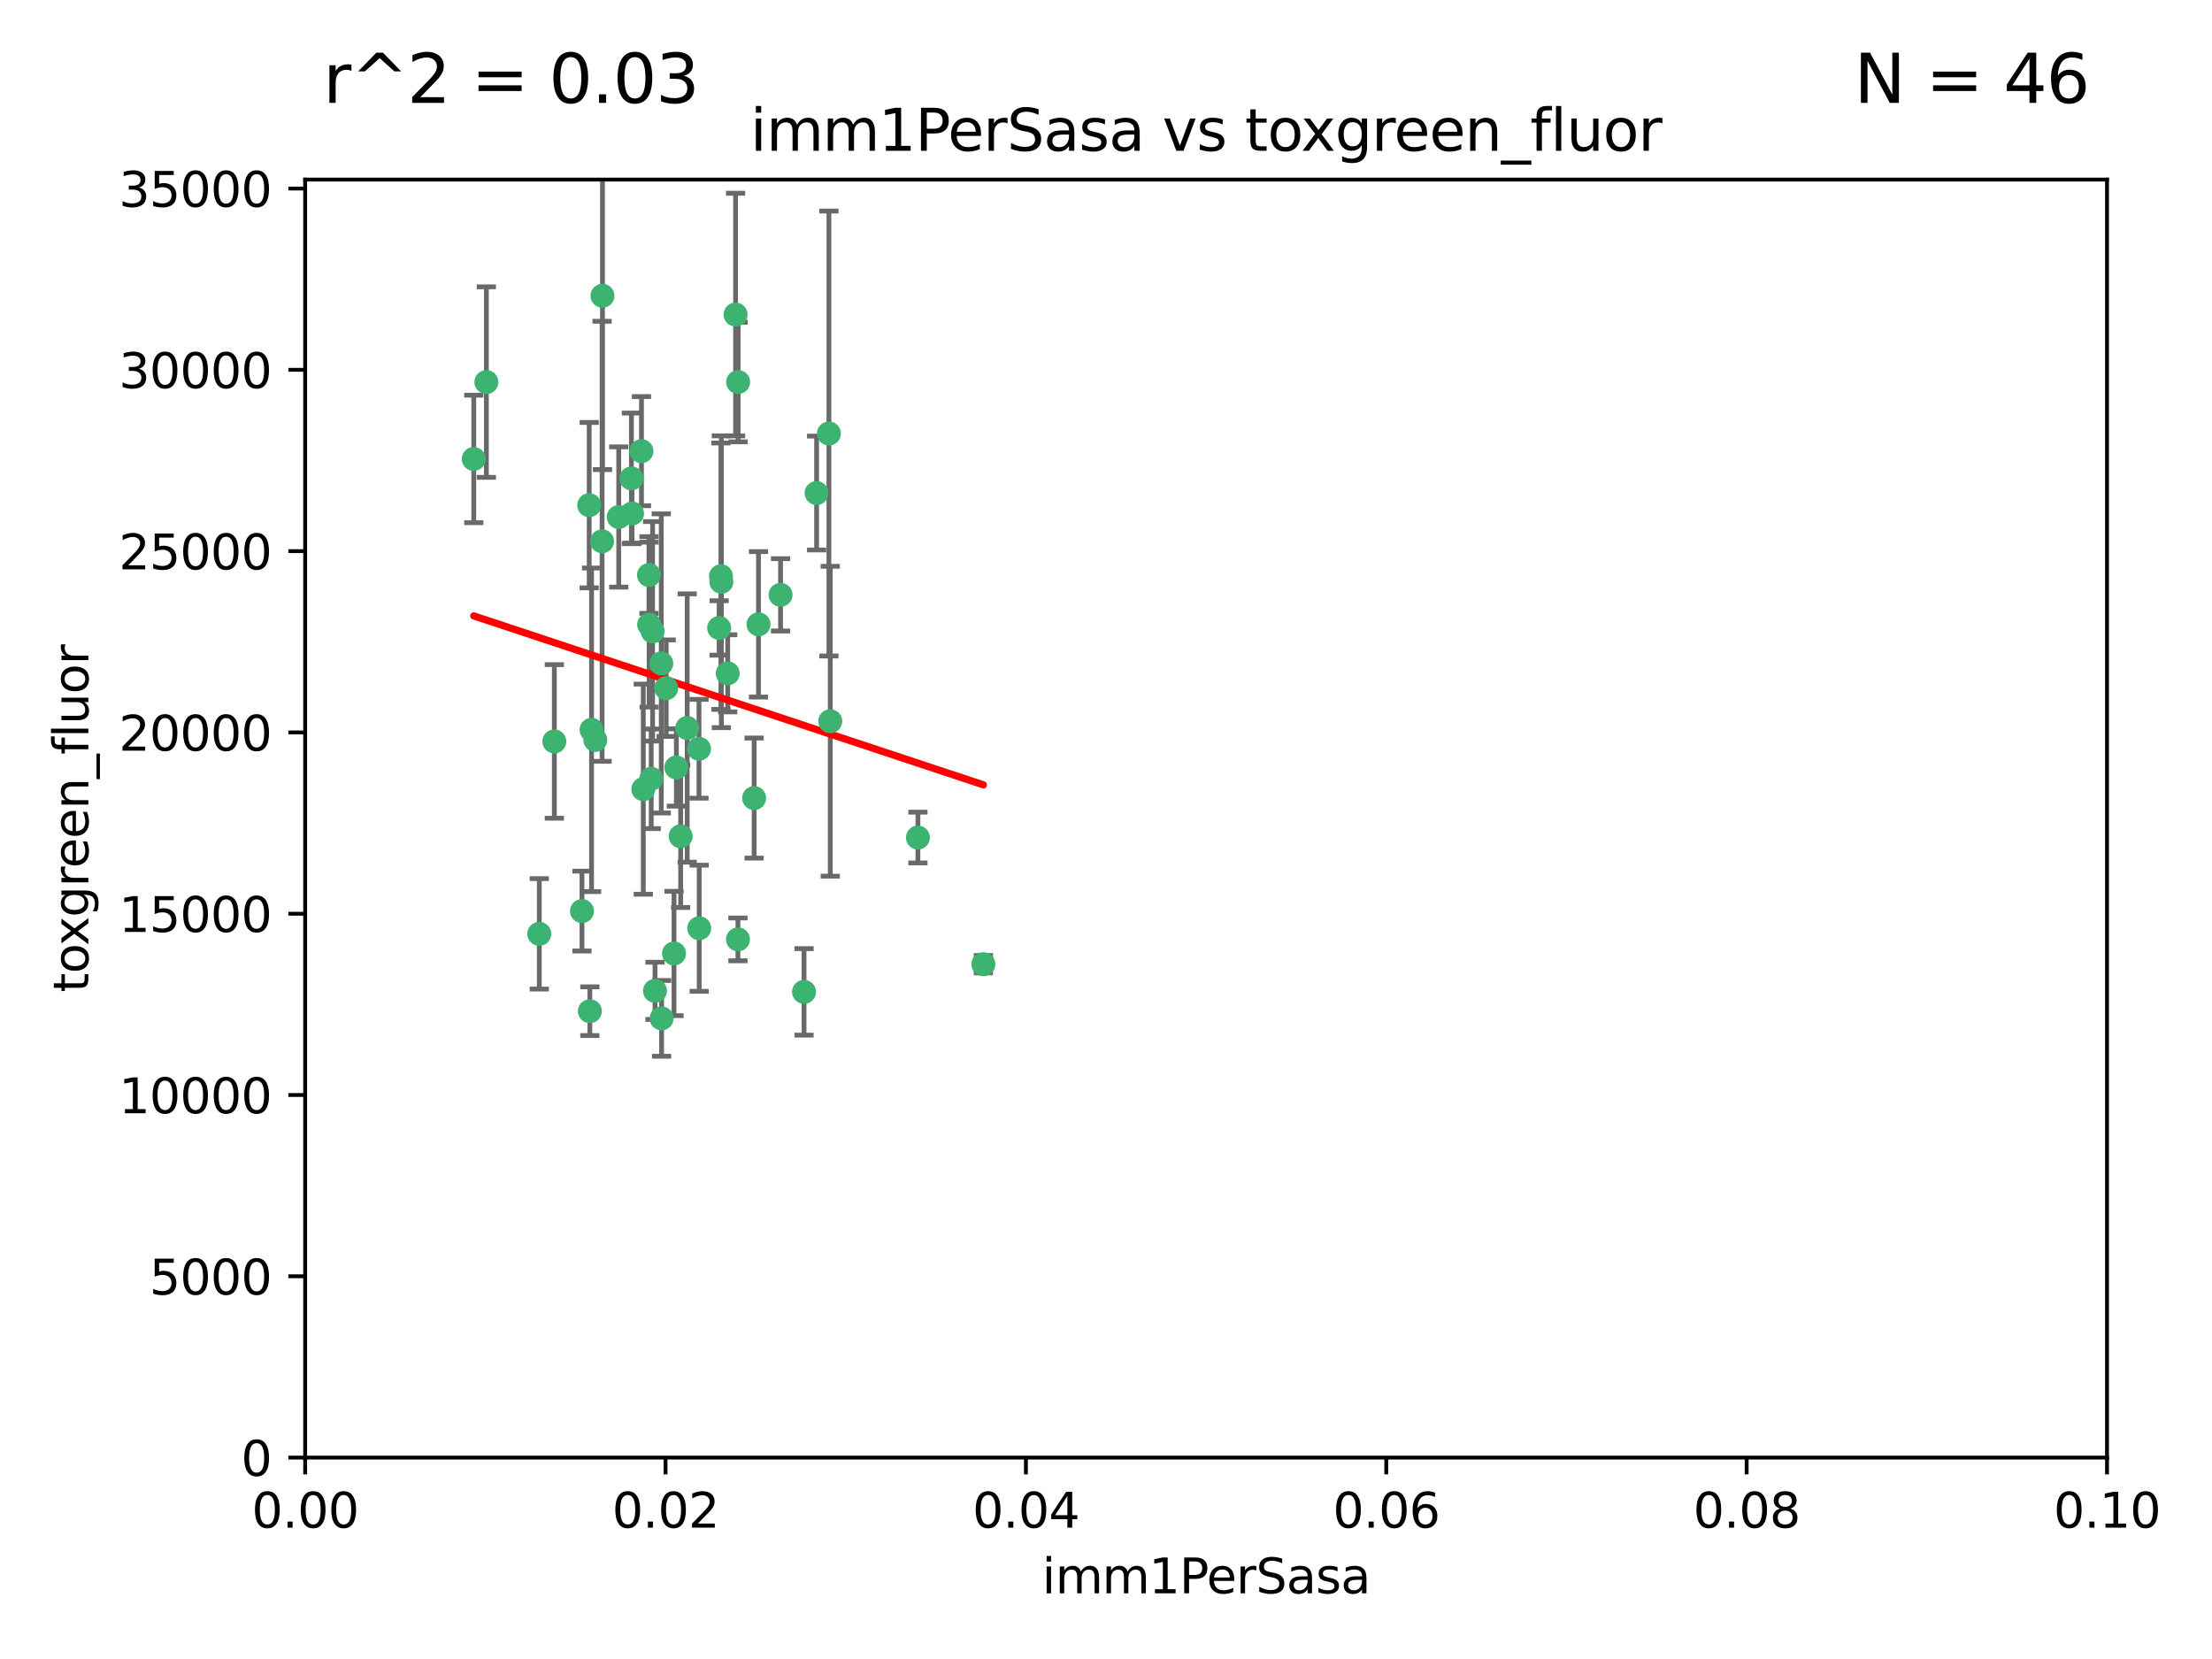 <?xml version="1.0" encoding="utf-8" standalone="no"?>
<!DOCTYPE svg PUBLIC "-//W3C//DTD SVG 1.1//EN"
  "http://www.w3.org/Graphics/SVG/1.1/DTD/svg11.dtd">
<svg xmlns:xlink="http://www.w3.org/1999/xlink" width="460.8pt" height="345.6pt" viewBox="0 0 460.8 345.6" xmlns="http://www.w3.org/2000/svg" version="1.1">
 <defs>
  <style type="text/css">*{stroke-linejoin: round; stroke-linecap: butt}</style>
 </defs>
 <g id="figure_1">
  <g id="patch_1">
   <path d="M 0 345.6 
L 460.8 345.6 
L 460.8 0 
L 0 0 
z
" style="fill: #ffffff"/>
  </g>
  <g id="axes_1">
   <g id="patch_2">
    <path d="M 63.571 303.64 
L 438.93 303.64 
L 438.93 37.411 
L 63.571 37.411 
z
" style="fill: #ffffff"/>
   </g>
   <g id="PathCollection_1">
    <defs>
     <path id="m1be10f9b79" d="M 0 1.118 
C 0.297 1.118 0.581 1 0.791 0.791 
C 1 0.581 1.118 0.297 1.118 0 
C 1.118 -0.297 1 -0.581 0.791 -0.791 
C 0.581 -1 0.297 -1.118 0 -1.118 
C -0.297 -1.118 -0.581 -1 -0.791 -0.791 
C -1 -0.581 -1.118 -0.297 -1.118 0 
C -1.118 0.297 -1 0.581 -0.791 0.791 
C -0.581 1 -0.297 1.118 0 1.118 
z
" style="stroke: #3cb371"/>
    </defs>
    <g clip-path="url(#p11efdb6e56)">
     <use xlink:href="#m1be10f9b79" x="101.319" y="79.593" style="fill: #3cb371; stroke: #3cb371"/>
     <use xlink:href="#m1be10f9b79" x="98.695" y="95.609" style="fill: #3cb371; stroke: #3cb371"/>
     <use xlink:href="#m1be10f9b79" x="125.509" y="61.614" style="fill: #3cb371; stroke: #3cb371"/>
     <use xlink:href="#m1be10f9b79" x="125.424" y="112.761" style="fill: #3cb371; stroke: #3cb371"/>
     <use xlink:href="#m1be10f9b79" x="135.226" y="130.114" style="fill: #3cb371; stroke: #3cb371"/>
     <use xlink:href="#m1be10f9b79" x="124.016" y="154.151" style="fill: #3cb371; stroke: #3cb371"/>
     <use xlink:href="#m1be10f9b79" x="128.894" y="107.698" style="fill: #3cb371; stroke: #3cb371"/>
     <use xlink:href="#m1be10f9b79" x="137.755" y="138.203" style="fill: #3cb371; stroke: #3cb371"/>
     <use xlink:href="#m1be10f9b79" x="131.665" y="106.972" style="fill: #3cb371; stroke: #3cb371"/>
     <use xlink:href="#m1be10f9b79" x="135.196" y="119.786" style="fill: #3cb371; stroke: #3cb371"/>
     <use xlink:href="#m1be10f9b79" x="153.236" y="65.53" style="fill: #3cb371; stroke: #3cb371"/>
     <use xlink:href="#m1be10f9b79" x="131.536" y="99.654" style="fill: #3cb371; stroke: #3cb371"/>
     <use xlink:href="#m1be10f9b79" x="145.613" y="155.987" style="fill: #3cb371; stroke: #3cb371"/>
     <use xlink:href="#m1be10f9b79" x="122.878" y="210.65" style="fill: #3cb371; stroke: #3cb371"/>
     <use xlink:href="#m1be10f9b79" x="158.007" y="130.059" style="fill: #3cb371; stroke: #3cb371"/>
     <use xlink:href="#m1be10f9b79" x="143.155" y="151.66" style="fill: #3cb371; stroke: #3cb371"/>
     <use xlink:href="#m1be10f9b79" x="153.769" y="79.585" style="fill: #3cb371; stroke: #3cb371"/>
     <use xlink:href="#m1be10f9b79" x="149.81" y="130.815" style="fill: #3cb371; stroke: #3cb371"/>
     <use xlink:href="#m1be10f9b79" x="136.451" y="206.41" style="fill: #3cb371; stroke: #3cb371"/>
     <use xlink:href="#m1be10f9b79" x="140.407" y="198.628" style="fill: #3cb371; stroke: #3cb371"/>
     <use xlink:href="#m1be10f9b79" x="150.191" y="120.034" style="fill: #3cb371; stroke: #3cb371"/>
     <use xlink:href="#m1be10f9b79" x="151.594" y="140.267" style="fill: #3cb371; stroke: #3cb371"/>
     <use xlink:href="#m1be10f9b79" x="133.632" y="93.983" style="fill: #3cb371; stroke: #3cb371"/>
     <use xlink:href="#m1be10f9b79" x="170.113" y="102.712" style="fill: #3cb371; stroke: #3cb371"/>
     <use xlink:href="#m1be10f9b79" x="150.274" y="121.191" style="fill: #3cb371; stroke: #3cb371"/>
     <use xlink:href="#m1be10f9b79" x="172.678" y="90.309" style="fill: #3cb371; stroke: #3cb371"/>
     <use xlink:href="#m1be10f9b79" x="112.344" y="194.538" style="fill: #3cb371; stroke: #3cb371"/>
     <use xlink:href="#m1be10f9b79" x="135.948" y="131.52" style="fill: #3cb371; stroke: #3cb371"/>
     <use xlink:href="#m1be10f9b79" x="121.234" y="189.794" style="fill: #3cb371; stroke: #3cb371"/>
     <use xlink:href="#m1be10f9b79" x="172.958" y="150.246" style="fill: #3cb371; stroke: #3cb371"/>
     <use xlink:href="#m1be10f9b79" x="157.1" y="166.253" style="fill: #3cb371; stroke: #3cb371"/>
     <use xlink:href="#m1be10f9b79" x="204.855" y="200.861" style="fill: #3cb371; stroke: #3cb371"/>
     <use xlink:href="#m1be10f9b79" x="123.231" y="152.035" style="fill: #3cb371; stroke: #3cb371"/>
     <use xlink:href="#m1be10f9b79" x="137.823" y="212.147" style="fill: #3cb371; stroke: #3cb371"/>
     <use xlink:href="#m1be10f9b79" x="167.495" y="206.625" style="fill: #3cb371; stroke: #3cb371"/>
     <use xlink:href="#m1be10f9b79" x="140.899" y="159.878" style="fill: #3cb371; stroke: #3cb371"/>
     <use xlink:href="#m1be10f9b79" x="153.727" y="195.688" style="fill: #3cb371; stroke: #3cb371"/>
     <use xlink:href="#m1be10f9b79" x="141.792" y="174.211" style="fill: #3cb371; stroke: #3cb371"/>
     <use xlink:href="#m1be10f9b79" x="191.219" y="174.48" style="fill: #3cb371; stroke: #3cb371"/>
     <use xlink:href="#m1be10f9b79" x="145.66" y="193.367" style="fill: #3cb371; stroke: #3cb371"/>
     <use xlink:href="#m1be10f9b79" x="115.48" y="154.457" style="fill: #3cb371; stroke: #3cb371"/>
     <use xlink:href="#m1be10f9b79" x="122.738" y="105.234" style="fill: #3cb371; stroke: #3cb371"/>
     <use xlink:href="#m1be10f9b79" x="134.01" y="164.396" style="fill: #3cb371; stroke: #3cb371"/>
     <use xlink:href="#m1be10f9b79" x="138.782" y="143.358" style="fill: #3cb371; stroke: #3cb371"/>
     <use xlink:href="#m1be10f9b79" x="135.66" y="162.243" style="fill: #3cb371; stroke: #3cb371"/>
     <use xlink:href="#m1be10f9b79" x="162.604" y="123.914" style="fill: #3cb371; stroke: #3cb371"/>
    </g>
   </g>
   <g id="matplotlib.axis_1">
    <g id="xtick_1">
     <g id="line2d_1">
      <defs>
       <path id="m2feb507538" d="M 0 0 
L 0 3.5 
" style="stroke: #000000; stroke-width: 0.8"/>
      </defs>
      <g>
       <use xlink:href="#m2feb507538" x="63.571" y="303.64" style="stroke: #000000; stroke-width: 0.8"/>
      </g>
     </g>
     <g id="text_1">
      <!-- 0.00 -->
      <g transform="translate(52.438 318.238)scale(0.1 -0.1)">
       <defs>
        <path id="DejaVuSans-30" d="M 2034 4250 
Q 1547 4250 1301 3770 
Q 1056 3291 1056 2328 
Q 1056 1369 1301 889 
Q 1547 409 2034 409 
Q 2525 409 2770 889 
Q 3016 1369 3016 2328 
Q 3016 3291 2770 3770 
Q 2525 4250 2034 4250 
z
M 2034 4750 
Q 2819 4750 3233 4129 
Q 3647 3509 3647 2328 
Q 3647 1150 3233 529 
Q 2819 -91 2034 -91 
Q 1250 -91 836 529 
Q 422 1150 422 2328 
Q 422 3509 836 4129 
Q 1250 4750 2034 4750 
z
" transform="scale(0.016)"/>
        <path id="DejaVuSans-2e" d="M 684 794 
L 1344 794 
L 1344 0 
L 684 0 
L 684 794 
z
" transform="scale(0.016)"/>
       </defs>
       <use xlink:href="#DejaVuSans-30"/>
       <use xlink:href="#DejaVuSans-2e" x="63.623"/>
       <use xlink:href="#DejaVuSans-30" x="95.41"/>
       <use xlink:href="#DejaVuSans-30" x="159.033"/>
      </g>
     </g>
    </g>
    <g id="xtick_2">
     <g id="line2d_2">
      <g>
       <use xlink:href="#m2feb507538" x="138.643" y="303.64" style="stroke: #000000; stroke-width: 0.8"/>
      </g>
     </g>
     <g id="text_2">
      <!-- 0.02 -->
      <g transform="translate(127.51 318.238)scale(0.1 -0.1)">
       <defs>
        <path id="DejaVuSans-32" d="M 1228 531 
L 3431 531 
L 3431 0 
L 469 0 
L 469 531 
Q 828 903 1448 1529 
Q 2069 2156 2228 2338 
Q 2531 2678 2651 2914 
Q 2772 3150 2772 3378 
Q 2772 3750 2511 3984 
Q 2250 4219 1831 4219 
Q 1534 4219 1204 4116 
Q 875 4013 500 3803 
L 500 4441 
Q 881 4594 1212 4672 
Q 1544 4750 1819 4750 
Q 2544 4750 2975 4387 
Q 3406 4025 3406 3419 
Q 3406 3131 3298 2873 
Q 3191 2616 2906 2266 
Q 2828 2175 2409 1742 
Q 1991 1309 1228 531 
z
" transform="scale(0.016)"/>
       </defs>
       <use xlink:href="#DejaVuSans-30"/>
       <use xlink:href="#DejaVuSans-2e" x="63.623"/>
       <use xlink:href="#DejaVuSans-30" x="95.41"/>
       <use xlink:href="#DejaVuSans-32" x="159.033"/>
      </g>
     </g>
    </g>
    <g id="xtick_3">
     <g id="line2d_3">
      <g>
       <use xlink:href="#m2feb507538" x="213.715" y="303.64" style="stroke: #000000; stroke-width: 0.8"/>
      </g>
     </g>
     <g id="text_3">
      <!-- 0.04 -->
      <g transform="translate(202.582 318.238)scale(0.1 -0.1)">
       <defs>
        <path id="DejaVuSans-34" d="M 2419 4116 
L 825 1625 
L 2419 1625 
L 2419 4116 
z
M 2253 4666 
L 3047 4666 
L 3047 1625 
L 3713 1625 
L 3713 1100 
L 3047 1100 
L 3047 0 
L 2419 0 
L 2419 1100 
L 313 1100 
L 313 1709 
L 2253 4666 
z
" transform="scale(0.016)"/>
       </defs>
       <use xlink:href="#DejaVuSans-30"/>
       <use xlink:href="#DejaVuSans-2e" x="63.623"/>
       <use xlink:href="#DejaVuSans-30" x="95.41"/>
       <use xlink:href="#DejaVuSans-34" x="159.033"/>
      </g>
     </g>
    </g>
    <g id="xtick_4">
     <g id="line2d_4">
      <g>
       <use xlink:href="#m2feb507538" x="288.786" y="303.64" style="stroke: #000000; stroke-width: 0.8"/>
      </g>
     </g>
     <g id="text_4">
      <!-- 0.06 -->
      <g transform="translate(277.654 318.238)scale(0.1 -0.1)">
       <defs>
        <path id="DejaVuSans-36" d="M 2113 2584 
Q 1688 2584 1439 2293 
Q 1191 2003 1191 1497 
Q 1191 994 1439 701 
Q 1688 409 2113 409 
Q 2538 409 2786 701 
Q 3034 994 3034 1497 
Q 3034 2003 2786 2293 
Q 2538 2584 2113 2584 
z
M 3366 4563 
L 3366 3988 
Q 3128 4100 2886 4159 
Q 2644 4219 2406 4219 
Q 1781 4219 1451 3797 
Q 1122 3375 1075 2522 
Q 1259 2794 1537 2939 
Q 1816 3084 2150 3084 
Q 2853 3084 3261 2657 
Q 3669 2231 3669 1497 
Q 3669 778 3244 343 
Q 2819 -91 2113 -91 
Q 1303 -91 875 529 
Q 447 1150 447 2328 
Q 447 3434 972 4092 
Q 1497 4750 2381 4750 
Q 2619 4750 2861 4703 
Q 3103 4656 3366 4563 
z
" transform="scale(0.016)"/>
       </defs>
       <use xlink:href="#DejaVuSans-30"/>
       <use xlink:href="#DejaVuSans-2e" x="63.623"/>
       <use xlink:href="#DejaVuSans-30" x="95.41"/>
       <use xlink:href="#DejaVuSans-36" x="159.033"/>
      </g>
     </g>
    </g>
    <g id="xtick_5">
     <g id="line2d_5">
      <g>
       <use xlink:href="#m2feb507538" x="363.858" y="303.64" style="stroke: #000000; stroke-width: 0.8"/>
      </g>
     </g>
     <g id="text_5">
      <!-- 0.08 -->
      <g transform="translate(352.725 318.238)scale(0.1 -0.1)">
       <defs>
        <path id="DejaVuSans-38" d="M 2034 2216 
Q 1584 2216 1326 1975 
Q 1069 1734 1069 1313 
Q 1069 891 1326 650 
Q 1584 409 2034 409 
Q 2484 409 2743 651 
Q 3003 894 3003 1313 
Q 3003 1734 2745 1975 
Q 2488 2216 2034 2216 
z
M 1403 2484 
Q 997 2584 770 2862 
Q 544 3141 544 3541 
Q 544 4100 942 4425 
Q 1341 4750 2034 4750 
Q 2731 4750 3128 4425 
Q 3525 4100 3525 3541 
Q 3525 3141 3298 2862 
Q 3072 2584 2669 2484 
Q 3125 2378 3379 2068 
Q 3634 1759 3634 1313 
Q 3634 634 3220 271 
Q 2806 -91 2034 -91 
Q 1263 -91 848 271 
Q 434 634 434 1313 
Q 434 1759 690 2068 
Q 947 2378 1403 2484 
z
M 1172 3481 
Q 1172 3119 1398 2916 
Q 1625 2713 2034 2713 
Q 2441 2713 2670 2916 
Q 2900 3119 2900 3481 
Q 2900 3844 2670 4047 
Q 2441 4250 2034 4250 
Q 1625 4250 1398 4047 
Q 1172 3844 1172 3481 
z
" transform="scale(0.016)"/>
       </defs>
       <use xlink:href="#DejaVuSans-30"/>
       <use xlink:href="#DejaVuSans-2e" x="63.623"/>
       <use xlink:href="#DejaVuSans-30" x="95.41"/>
       <use xlink:href="#DejaVuSans-38" x="159.033"/>
      </g>
     </g>
    </g>
    <g id="xtick_6">
     <g id="line2d_6">
      <g>
       <use xlink:href="#m2feb507538" x="438.93" y="303.64" style="stroke: #000000; stroke-width: 0.8"/>
      </g>
     </g>
     <g id="text_6">
      <!-- 0.10 -->
      <g transform="translate(427.797 318.238)scale(0.1 -0.1)">
       <defs>
        <path id="DejaVuSans-31" d="M 794 531 
L 1825 531 
L 1825 4091 
L 703 3866 
L 703 4441 
L 1819 4666 
L 2450 4666 
L 2450 531 
L 3481 531 
L 3481 0 
L 794 0 
L 794 531 
z
" transform="scale(0.016)"/>
       </defs>
       <use xlink:href="#DejaVuSans-30"/>
       <use xlink:href="#DejaVuSans-2e" x="63.623"/>
       <use xlink:href="#DejaVuSans-31" x="95.41"/>
       <use xlink:href="#DejaVuSans-30" x="159.033"/>
      </g>
     </g>
    </g>
    <g id="text_7">
     <!-- imm1PerSasa -->
     <g transform="translate(217.067 331.917)scale(0.1 -0.1)">
      <defs>
       <path id="DejaVuSans-69" d="M 603 3500 
L 1178 3500 
L 1178 0 
L 603 0 
L 603 3500 
z
M 603 4863 
L 1178 4863 
L 1178 4134 
L 603 4134 
L 603 4863 
z
" transform="scale(0.016)"/>
       <path id="DejaVuSans-6d" d="M 3328 2828 
Q 3544 3216 3844 3400 
Q 4144 3584 4550 3584 
Q 5097 3584 5394 3201 
Q 5691 2819 5691 2113 
L 5691 0 
L 5113 0 
L 5113 2094 
Q 5113 2597 4934 2840 
Q 4756 3084 4391 3084 
Q 3944 3084 3684 2787 
Q 3425 2491 3425 1978 
L 3425 0 
L 2847 0 
L 2847 2094 
Q 2847 2600 2669 2842 
Q 2491 3084 2119 3084 
Q 1678 3084 1418 2786 
Q 1159 2488 1159 1978 
L 1159 0 
L 581 0 
L 581 3500 
L 1159 3500 
L 1159 2956 
Q 1356 3278 1631 3431 
Q 1906 3584 2284 3584 
Q 2666 3584 2933 3390 
Q 3200 3197 3328 2828 
z
" transform="scale(0.016)"/>
       <path id="DejaVuSans-50" d="M 1259 4147 
L 1259 2394 
L 2053 2394 
Q 2494 2394 2734 2622 
Q 2975 2850 2975 3272 
Q 2975 3691 2734 3919 
Q 2494 4147 2053 4147 
L 1259 4147 
z
M 628 4666 
L 2053 4666 
Q 2838 4666 3239 4311 
Q 3641 3956 3641 3272 
Q 3641 2581 3239 2228 
Q 2838 1875 2053 1875 
L 1259 1875 
L 1259 0 
L 628 0 
L 628 4666 
z
" transform="scale(0.016)"/>
       <path id="DejaVuSans-65" d="M 3597 1894 
L 3597 1613 
L 953 1613 
Q 991 1019 1311 708 
Q 1631 397 2203 397 
Q 2534 397 2845 478 
Q 3156 559 3463 722 
L 3463 178 
Q 3153 47 2828 -22 
Q 2503 -91 2169 -91 
Q 1331 -91 842 396 
Q 353 884 353 1716 
Q 353 2575 817 3079 
Q 1281 3584 2069 3584 
Q 2775 3584 3186 3129 
Q 3597 2675 3597 1894 
z
M 3022 2063 
Q 3016 2534 2758 2815 
Q 2500 3097 2075 3097 
Q 1594 3097 1305 2825 
Q 1016 2553 972 2059 
L 3022 2063 
z
" transform="scale(0.016)"/>
       <path id="DejaVuSans-72" d="M 2631 2963 
Q 2534 3019 2420 3045 
Q 2306 3072 2169 3072 
Q 1681 3072 1420 2755 
Q 1159 2438 1159 1844 
L 1159 0 
L 581 0 
L 581 3500 
L 1159 3500 
L 1159 2956 
Q 1341 3275 1631 3429 
Q 1922 3584 2338 3584 
Q 2397 3584 2469 3576 
Q 2541 3569 2628 3553 
L 2631 2963 
z
" transform="scale(0.016)"/>
       <path id="DejaVuSans-53" d="M 3425 4513 
L 3425 3897 
Q 3066 4069 2747 4153 
Q 2428 4238 2131 4238 
Q 1616 4238 1336 4038 
Q 1056 3838 1056 3469 
Q 1056 3159 1242 3001 
Q 1428 2844 1947 2747 
L 2328 2669 
Q 3034 2534 3370 2195 
Q 3706 1856 3706 1288 
Q 3706 609 3251 259 
Q 2797 -91 1919 -91 
Q 1588 -91 1214 -16 
Q 841 59 441 206 
L 441 856 
Q 825 641 1194 531 
Q 1563 422 1919 422 
Q 2459 422 2753 634 
Q 3047 847 3047 1241 
Q 3047 1584 2836 1778 
Q 2625 1972 2144 2069 
L 1759 2144 
Q 1053 2284 737 2584 
Q 422 2884 422 3419 
Q 422 4038 858 4394 
Q 1294 4750 2059 4750 
Q 2388 4750 2728 4690 
Q 3069 4631 3425 4513 
z
" transform="scale(0.016)"/>
       <path id="DejaVuSans-61" d="M 2194 1759 
Q 1497 1759 1228 1600 
Q 959 1441 959 1056 
Q 959 750 1161 570 
Q 1363 391 1709 391 
Q 2188 391 2477 730 
Q 2766 1069 2766 1631 
L 2766 1759 
L 2194 1759 
z
M 3341 1997 
L 3341 0 
L 2766 0 
L 2766 531 
Q 2569 213 2275 61 
Q 1981 -91 1556 -91 
Q 1019 -91 701 211 
Q 384 513 384 1019 
Q 384 1609 779 1909 
Q 1175 2209 1959 2209 
L 2766 2209 
L 2766 2266 
Q 2766 2663 2505 2880 
Q 2244 3097 1772 3097 
Q 1472 3097 1187 3025 
Q 903 2953 641 2809 
L 641 3341 
Q 956 3463 1253 3523 
Q 1550 3584 1831 3584 
Q 2591 3584 2966 3190 
Q 3341 2797 3341 1997 
z
" transform="scale(0.016)"/>
       <path id="DejaVuSans-73" d="M 2834 3397 
L 2834 2853 
Q 2591 2978 2328 3040 
Q 2066 3103 1784 3103 
Q 1356 3103 1142 2972 
Q 928 2841 928 2578 
Q 928 2378 1081 2264 
Q 1234 2150 1697 2047 
L 1894 2003 
Q 2506 1872 2764 1633 
Q 3022 1394 3022 966 
Q 3022 478 2636 193 
Q 2250 -91 1575 -91 
Q 1294 -91 989 -36 
Q 684 19 347 128 
L 347 722 
Q 666 556 975 473 
Q 1284 391 1588 391 
Q 1994 391 2212 530 
Q 2431 669 2431 922 
Q 2431 1156 2273 1281 
Q 2116 1406 1581 1522 
L 1381 1569 
Q 847 1681 609 1914 
Q 372 2147 372 2553 
Q 372 3047 722 3315 
Q 1072 3584 1716 3584 
Q 2034 3584 2315 3537 
Q 2597 3491 2834 3397 
z
" transform="scale(0.016)"/>
      </defs>
      <use xlink:href="#DejaVuSans-69"/>
      <use xlink:href="#DejaVuSans-6d" x="27.783"/>
      <use xlink:href="#DejaVuSans-6d" x="125.195"/>
      <use xlink:href="#DejaVuSans-31" x="222.607"/>
      <use xlink:href="#DejaVuSans-50" x="286.23"/>
      <use xlink:href="#DejaVuSans-65" x="342.908"/>
      <use xlink:href="#DejaVuSans-72" x="404.432"/>
      <use xlink:href="#DejaVuSans-53" x="445.545"/>
      <use xlink:href="#DejaVuSans-61" x="509.021"/>
      <use xlink:href="#DejaVuSans-73" x="570.301"/>
      <use xlink:href="#DejaVuSans-61" x="622.4"/>
     </g>
    </g>
   </g>
   <g id="matplotlib.axis_2">
    <g id="ytick_1">
     <g id="line2d_7">
      <defs>
       <path id="m3d62623fc1" d="M 0 0 
L -3.5 0 
" style="stroke: #000000; stroke-width: 0.8"/>
      </defs>
      <g>
       <use xlink:href="#m3d62623fc1" x="63.571" y="303.64" style="stroke: #000000; stroke-width: 0.8"/>
      </g>
     </g>
     <g id="text_8">
      <!-- 0 -->
      <g transform="translate(50.209 307.439)scale(0.1 -0.1)">
       <use xlink:href="#DejaVuSans-30"/>
      </g>
     </g>
    </g>
    <g id="ytick_2">
     <g id="line2d_8">
      <g>
       <use xlink:href="#m3d62623fc1" x="63.571" y="265.874" style="stroke: #000000; stroke-width: 0.8"/>
      </g>
     </g>
     <g id="text_9">
      <!-- 5000 -->
      <g transform="translate(31.121 269.673)scale(0.1 -0.1)">
       <defs>
        <path id="DejaVuSans-35" d="M 691 4666 
L 3169 4666 
L 3169 4134 
L 1269 4134 
L 1269 2991 
Q 1406 3038 1543 3061 
Q 1681 3084 1819 3084 
Q 2600 3084 3056 2656 
Q 3513 2228 3513 1497 
Q 3513 744 3044 326 
Q 2575 -91 1722 -91 
Q 1428 -91 1123 -41 
Q 819 9 494 109 
L 494 744 
Q 775 591 1075 516 
Q 1375 441 1709 441 
Q 2250 441 2565 725 
Q 2881 1009 2881 1497 
Q 2881 1984 2565 2268 
Q 2250 2553 1709 2553 
Q 1456 2553 1204 2497 
Q 953 2441 691 2322 
L 691 4666 
z
" transform="scale(0.016)"/>
       </defs>
       <use xlink:href="#DejaVuSans-35"/>
       <use xlink:href="#DejaVuSans-30" x="63.623"/>
       <use xlink:href="#DejaVuSans-30" x="127.246"/>
       <use xlink:href="#DejaVuSans-30" x="190.869"/>
      </g>
     </g>
    </g>
    <g id="ytick_3">
     <g id="line2d_9">
      <g>
       <use xlink:href="#m3d62623fc1" x="63.571" y="228.108" style="stroke: #000000; stroke-width: 0.8"/>
      </g>
     </g>
     <g id="text_10">
      <!-- 10000 -->
      <g transform="translate(24.759 231.907)scale(0.1 -0.1)">
       <use xlink:href="#DejaVuSans-31"/>
       <use xlink:href="#DejaVuSans-30" x="63.623"/>
       <use xlink:href="#DejaVuSans-30" x="127.246"/>
       <use xlink:href="#DejaVuSans-30" x="190.869"/>
       <use xlink:href="#DejaVuSans-30" x="254.492"/>
      </g>
     </g>
    </g>
    <g id="ytick_4">
     <g id="line2d_10">
      <g>
       <use xlink:href="#m3d62623fc1" x="63.571" y="190.342" style="stroke: #000000; stroke-width: 0.8"/>
      </g>
     </g>
     <g id="text_11">
      <!-- 15000 -->
      <g transform="translate(24.759 194.141)scale(0.1 -0.1)">
       <use xlink:href="#DejaVuSans-31"/>
       <use xlink:href="#DejaVuSans-35" x="63.623"/>
       <use xlink:href="#DejaVuSans-30" x="127.246"/>
       <use xlink:href="#DejaVuSans-30" x="190.869"/>
       <use xlink:href="#DejaVuSans-30" x="254.492"/>
      </g>
     </g>
    </g>
    <g id="ytick_5">
     <g id="line2d_11">
      <g>
       <use xlink:href="#m3d62623fc1" x="63.571" y="152.576" style="stroke: #000000; stroke-width: 0.8"/>
      </g>
     </g>
     <g id="text_12">
      <!-- 20000 -->
      <g transform="translate(24.759 156.375)scale(0.1 -0.1)">
       <use xlink:href="#DejaVuSans-32"/>
       <use xlink:href="#DejaVuSans-30" x="63.623"/>
       <use xlink:href="#DejaVuSans-30" x="127.246"/>
       <use xlink:href="#DejaVuSans-30" x="190.869"/>
       <use xlink:href="#DejaVuSans-30" x="254.492"/>
      </g>
     </g>
    </g>
    <g id="ytick_6">
     <g id="line2d_12">
      <g>
       <use xlink:href="#m3d62623fc1" x="63.571" y="114.81" style="stroke: #000000; stroke-width: 0.8"/>
      </g>
     </g>
     <g id="text_13">
      <!-- 25000 -->
      <g transform="translate(24.759 118.609)scale(0.1 -0.1)">
       <use xlink:href="#DejaVuSans-32"/>
       <use xlink:href="#DejaVuSans-35" x="63.623"/>
       <use xlink:href="#DejaVuSans-30" x="127.246"/>
       <use xlink:href="#DejaVuSans-30" x="190.869"/>
       <use xlink:href="#DejaVuSans-30" x="254.492"/>
      </g>
     </g>
    </g>
    <g id="ytick_7">
     <g id="line2d_13">
      <g>
       <use xlink:href="#m3d62623fc1" x="63.571" y="77.044" style="stroke: #000000; stroke-width: 0.8"/>
      </g>
     </g>
     <g id="text_14">
      <!-- 30000 -->
      <g transform="translate(24.759 80.844)scale(0.1 -0.1)">
       <defs>
        <path id="DejaVuSans-33" d="M 2597 2516 
Q 3050 2419 3304 2112 
Q 3559 1806 3559 1356 
Q 3559 666 3084 287 
Q 2609 -91 1734 -91 
Q 1441 -91 1130 -33 
Q 819 25 488 141 
L 488 750 
Q 750 597 1062 519 
Q 1375 441 1716 441 
Q 2309 441 2620 675 
Q 2931 909 2931 1356 
Q 2931 1769 2642 2001 
Q 2353 2234 1838 2234 
L 1294 2234 
L 1294 2753 
L 1863 2753 
Q 2328 2753 2575 2939 
Q 2822 3125 2822 3475 
Q 2822 3834 2567 4026 
Q 2313 4219 1838 4219 
Q 1578 4219 1281 4162 
Q 984 4106 628 3988 
L 628 4550 
Q 988 4650 1302 4700 
Q 1616 4750 1894 4750 
Q 2613 4750 3031 4423 
Q 3450 4097 3450 3541 
Q 3450 3153 3228 2886 
Q 3006 2619 2597 2516 
z
" transform="scale(0.016)"/>
       </defs>
       <use xlink:href="#DejaVuSans-33"/>
       <use xlink:href="#DejaVuSans-30" x="63.623"/>
       <use xlink:href="#DejaVuSans-30" x="127.246"/>
       <use xlink:href="#DejaVuSans-30" x="190.869"/>
       <use xlink:href="#DejaVuSans-30" x="254.492"/>
      </g>
     </g>
    </g>
    <g id="ytick_8">
     <g id="line2d_14">
      <g>
       <use xlink:href="#m3d62623fc1" x="63.571" y="39.278" style="stroke: #000000; stroke-width: 0.8"/>
      </g>
     </g>
     <g id="text_15">
      <!-- 35000 -->
      <g transform="translate(24.759 43.078)scale(0.1 -0.1)">
       <use xlink:href="#DejaVuSans-33"/>
       <use xlink:href="#DejaVuSans-35" x="63.623"/>
       <use xlink:href="#DejaVuSans-30" x="127.246"/>
       <use xlink:href="#DejaVuSans-30" x="190.869"/>
       <use xlink:href="#DejaVuSans-30" x="254.492"/>
      </g>
     </g>
    </g>
    <g id="text_16">
     <!-- toxgreen_fluor -->
     <g transform="translate(18.401 206.72)rotate(-90)scale(0.1 -0.1)">
      <defs>
       <path id="DejaVuSans-74" d="M 1172 4494 
L 1172 3500 
L 2356 3500 
L 2356 3053 
L 1172 3053 
L 1172 1153 
Q 1172 725 1289 603 
Q 1406 481 1766 481 
L 2356 481 
L 2356 0 
L 1766 0 
Q 1100 0 847 248 
Q 594 497 594 1153 
L 594 3053 
L 172 3053 
L 172 3500 
L 594 3500 
L 594 4494 
L 1172 4494 
z
" transform="scale(0.016)"/>
       <path id="DejaVuSans-6f" d="M 1959 3097 
Q 1497 3097 1228 2736 
Q 959 2375 959 1747 
Q 959 1119 1226 758 
Q 1494 397 1959 397 
Q 2419 397 2687 759 
Q 2956 1122 2956 1747 
Q 2956 2369 2687 2733 
Q 2419 3097 1959 3097 
z
M 1959 3584 
Q 2709 3584 3137 3096 
Q 3566 2609 3566 1747 
Q 3566 888 3137 398 
Q 2709 -91 1959 -91 
Q 1206 -91 779 398 
Q 353 888 353 1747 
Q 353 2609 779 3096 
Q 1206 3584 1959 3584 
z
" transform="scale(0.016)"/>
       <path id="DejaVuSans-78" d="M 3513 3500 
L 2247 1797 
L 3578 0 
L 2900 0 
L 1881 1375 
L 863 0 
L 184 0 
L 1544 1831 
L 300 3500 
L 978 3500 
L 1906 2253 
L 2834 3500 
L 3513 3500 
z
" transform="scale(0.016)"/>
       <path id="DejaVuSans-67" d="M 2906 1791 
Q 2906 2416 2648 2759 
Q 2391 3103 1925 3103 
Q 1463 3103 1205 2759 
Q 947 2416 947 1791 
Q 947 1169 1205 825 
Q 1463 481 1925 481 
Q 2391 481 2648 825 
Q 2906 1169 2906 1791 
z
M 3481 434 
Q 3481 -459 3084 -895 
Q 2688 -1331 1869 -1331 
Q 1566 -1331 1297 -1286 
Q 1028 -1241 775 -1147 
L 775 -588 
Q 1028 -725 1275 -790 
Q 1522 -856 1778 -856 
Q 2344 -856 2625 -561 
Q 2906 -266 2906 331 
L 2906 616 
Q 2728 306 2450 153 
Q 2172 0 1784 0 
Q 1141 0 747 490 
Q 353 981 353 1791 
Q 353 2603 747 3093 
Q 1141 3584 1784 3584 
Q 2172 3584 2450 3431 
Q 2728 3278 2906 2969 
L 2906 3500 
L 3481 3500 
L 3481 434 
z
" transform="scale(0.016)"/>
       <path id="DejaVuSans-6e" d="M 3513 2113 
L 3513 0 
L 2938 0 
L 2938 2094 
Q 2938 2591 2744 2837 
Q 2550 3084 2163 3084 
Q 1697 3084 1428 2787 
Q 1159 2491 1159 1978 
L 1159 0 
L 581 0 
L 581 3500 
L 1159 3500 
L 1159 2956 
Q 1366 3272 1645 3428 
Q 1925 3584 2291 3584 
Q 2894 3584 3203 3211 
Q 3513 2838 3513 2113 
z
" transform="scale(0.016)"/>
       <path id="DejaVuSans-5f" d="M 3263 -1063 
L 3263 -1509 
L -63 -1509 
L -63 -1063 
L 3263 -1063 
z
" transform="scale(0.016)"/>
       <path id="DejaVuSans-66" d="M 2375 4863 
L 2375 4384 
L 1825 4384 
Q 1516 4384 1395 4259 
Q 1275 4134 1275 3809 
L 1275 3500 
L 2222 3500 
L 2222 3053 
L 1275 3053 
L 1275 0 
L 697 0 
L 697 3053 
L 147 3053 
L 147 3500 
L 697 3500 
L 697 3744 
Q 697 4328 969 4595 
Q 1241 4863 1831 4863 
L 2375 4863 
z
" transform="scale(0.016)"/>
       <path id="DejaVuSans-6c" d="M 603 4863 
L 1178 4863 
L 1178 0 
L 603 0 
L 603 4863 
z
" transform="scale(0.016)"/>
       <path id="DejaVuSans-75" d="M 544 1381 
L 544 3500 
L 1119 3500 
L 1119 1403 
Q 1119 906 1312 657 
Q 1506 409 1894 409 
Q 2359 409 2629 706 
Q 2900 1003 2900 1516 
L 2900 3500 
L 3475 3500 
L 3475 0 
L 2900 0 
L 2900 538 
Q 2691 219 2414 64 
Q 2138 -91 1772 -91 
Q 1169 -91 856 284 
Q 544 659 544 1381 
z
M 1991 3584 
L 1991 3584 
z
" transform="scale(0.016)"/>
      </defs>
      <use xlink:href="#DejaVuSans-74"/>
      <use xlink:href="#DejaVuSans-6f" x="39.209"/>
      <use xlink:href="#DejaVuSans-78" x="97.266"/>
      <use xlink:href="#DejaVuSans-67" x="156.445"/>
      <use xlink:href="#DejaVuSans-72" x="219.922"/>
      <use xlink:href="#DejaVuSans-65" x="258.785"/>
      <use xlink:href="#DejaVuSans-65" x="320.309"/>
      <use xlink:href="#DejaVuSans-6e" x="381.832"/>
      <use xlink:href="#DejaVuSans-5f" x="445.211"/>
      <use xlink:href="#DejaVuSans-66" x="495.211"/>
      <use xlink:href="#DejaVuSans-6c" x="530.416"/>
      <use xlink:href="#DejaVuSans-75" x="558.199"/>
      <use xlink:href="#DejaVuSans-6f" x="621.578"/>
      <use xlink:href="#DejaVuSans-72" x="682.76"/>
     </g>
    </g>
   </g>
   <g id="LineCollection_1">
    <path d="M 101.319 99.437 
L 101.319 59.75 
" clip-path="url(#p11efdb6e56)" style="fill: none; stroke: #696969"/>
    <path d="M 98.695 108.893 
L 98.695 82.325 
" clip-path="url(#p11efdb6e56)" style="fill: none; stroke: #696969"/>
    <path d="M 125.509 97.825 
L 125.509 25.402 
" clip-path="url(#p11efdb6e56)" style="fill: none; stroke: #696969"/>
    <path d="M 125.424 158.597 
L 125.424 66.926 
" clip-path="url(#p11efdb6e56)" style="fill: none; stroke: #696969"/>
    <path d="M 135.226 147.286 
L 135.226 112.943 
" clip-path="url(#p11efdb6e56)" style="fill: none; stroke: #696969"/>
    <path d="M 124.016 154.667 
L 124.016 153.636 
" clip-path="url(#p11efdb6e56)" style="fill: none; stroke: #696969"/>
    <path d="M 128.894 122.311 
L 128.894 93.086 
" clip-path="url(#p11efdb6e56)" style="fill: none; stroke: #696969"/>
    <path d="M 137.755 169.362 
L 137.755 107.043 
" clip-path="url(#p11efdb6e56)" style="fill: none; stroke: #696969"/>
    <path d="M 131.665 113.147 
L 131.665 100.797 
" clip-path="url(#p11efdb6e56)" style="fill: none; stroke: #696969"/>
    <path d="M 135.196 127.782 
L 135.196 111.79 
" clip-path="url(#p11efdb6e56)" style="fill: none; stroke: #696969"/>
    <path d="M 153.236 90.806 
L 153.236 40.254 
" clip-path="url(#p11efdb6e56)" style="fill: none; stroke: #696969"/>
    <path d="M 131.536 113.257 
L 131.536 86.051 
" clip-path="url(#p11efdb6e56)" style="fill: none; stroke: #696969"/>
    <path d="M 145.613 166.279 
L 145.613 145.696 
" clip-path="url(#p11efdb6e56)" style="fill: none; stroke: #696969"/>
    <path d="M 122.878 215.721 
L 122.878 205.579 
" clip-path="url(#p11efdb6e56)" style="fill: none; stroke: #696969"/>
    <path d="M 158.007 145.209 
L 158.007 114.909 
" clip-path="url(#p11efdb6e56)" style="fill: none; stroke: #696969"/>
    <path d="M 143.155 179.609 
L 143.155 123.711 
" clip-path="url(#p11efdb6e56)" style="fill: none; stroke: #696969"/>
    <path d="M 153.769 92.04 
L 153.769 67.13 
" clip-path="url(#p11efdb6e56)" style="fill: none; stroke: #696969"/>
    <path d="M 149.81 136.483 
L 149.81 125.148 
" clip-path="url(#p11efdb6e56)" style="fill: none; stroke: #696969"/>
    <path d="M 136.451 212.375 
L 136.451 200.445 
" clip-path="url(#p11efdb6e56)" style="fill: none; stroke: #696969"/>
    <path d="M 140.407 211.582 
L 140.407 185.674 
" clip-path="url(#p11efdb6e56)" style="fill: none; stroke: #696969"/>
    <path d="M 150.191 147.781 
L 150.191 92.287 
" clip-path="url(#p11efdb6e56)" style="fill: none; stroke: #696969"/>
    <path d="M 151.594 148.304 
L 151.594 132.23 
" clip-path="url(#p11efdb6e56)" style="fill: none; stroke: #696969"/>
    <path d="M 133.632 105.352 
L 133.632 82.613 
" clip-path="url(#p11efdb6e56)" style="fill: none; stroke: #696969"/>
    <path d="M 170.113 114.57 
L 170.113 90.854 
" clip-path="url(#p11efdb6e56)" style="fill: none; stroke: #696969"/>
    <path d="M 150.274 151.584 
L 150.274 90.798 
" clip-path="url(#p11efdb6e56)" style="fill: none; stroke: #696969"/>
    <path d="M 172.678 136.653 
L 172.678 43.965 
" clip-path="url(#p11efdb6e56)" style="fill: none; stroke: #696969"/>
    <path d="M 112.344 206.041 
L 112.344 183.035 
" clip-path="url(#p11efdb6e56)" style="fill: none; stroke: #696969"/>
    <path d="M 135.948 154.382 
L 135.948 108.657 
" clip-path="url(#p11efdb6e56)" style="fill: none; stroke: #696969"/>
    <path d="M 121.234 198.109 
L 121.234 181.479 
" clip-path="url(#p11efdb6e56)" style="fill: none; stroke: #696969"/>
    <path d="M 172.958 182.519 
L 172.958 117.972 
" clip-path="url(#p11efdb6e56)" style="fill: none; stroke: #696969"/>
    <path d="M 157.1 178.759 
L 157.1 153.746 
" clip-path="url(#p11efdb6e56)" style="fill: none; stroke: #696969"/>
    <path d="M 204.855 202.673 
L 204.855 199.049 
" clip-path="url(#p11efdb6e56)" style="fill: none; stroke: #696969"/>
    <path d="M 123.231 185.743 
L 123.231 118.327 
" clip-path="url(#p11efdb6e56)" style="fill: none; stroke: #696969"/>
    <path d="M 137.823 220.035 
L 137.823 204.259 
" clip-path="url(#p11efdb6e56)" style="fill: none; stroke: #696969"/>
    <path d="M 167.495 215.634 
L 167.495 197.616 
" clip-path="url(#p11efdb6e56)" style="fill: none; stroke: #696969"/>
    <path d="M 140.899 167.926 
L 140.899 151.829 
" clip-path="url(#p11efdb6e56)" style="fill: none; stroke: #696969"/>
    <path d="M 153.727 200.147 
L 153.727 191.229 
" clip-path="url(#p11efdb6e56)" style="fill: none; stroke: #696969"/>
    <path d="M 141.792 189.044 
L 141.792 159.377 
" clip-path="url(#p11efdb6e56)" style="fill: none; stroke: #696969"/>
    <path d="M 191.219 179.771 
L 191.219 169.189 
" clip-path="url(#p11efdb6e56)" style="fill: none; stroke: #696969"/>
    <path d="M 145.66 206.503 
L 145.66 180.232 
" clip-path="url(#p11efdb6e56)" style="fill: none; stroke: #696969"/>
    <path d="M 115.48 170.456 
L 115.48 138.458 
" clip-path="url(#p11efdb6e56)" style="fill: none; stroke: #696969"/>
    <path d="M 122.738 122.461 
L 122.738 88.007 
" clip-path="url(#p11efdb6e56)" style="fill: none; stroke: #696969"/>
    <path d="M 134.01 186.281 
L 134.01 142.51 
" clip-path="url(#p11efdb6e56)" style="fill: none; stroke: #696969"/>
    <path d="M 138.782 153.409 
L 138.782 133.308 
" clip-path="url(#p11efdb6e56)" style="fill: none; stroke: #696969"/>
    <path d="M 135.66 172.618 
L 135.66 151.867 
" clip-path="url(#p11efdb6e56)" style="fill: none; stroke: #696969"/>
    <path d="M 162.604 131.444 
L 162.604 116.384 
" clip-path="url(#p11efdb6e56)" style="fill: none; stroke: #696969"/>
   </g>
   <g id="line2d_15">
    <defs>
     <path id="m8a91ac2ade" d="M 2 0 
L -2 -0 
" style="stroke: #696969"/>
    </defs>
    <g clip-path="url(#p11efdb6e56)">
     <use xlink:href="#m8a91ac2ade" x="101.319" y="99.437" style="fill: #696969; stroke: #696969"/>
     <use xlink:href="#m8a91ac2ade" x="98.695" y="108.893" style="fill: #696969; stroke: #696969"/>
     <use xlink:href="#m8a91ac2ade" x="125.509" y="97.825" style="fill: #696969; stroke: #696969"/>
     <use xlink:href="#m8a91ac2ade" x="125.424" y="158.597" style="fill: #696969; stroke: #696969"/>
     <use xlink:href="#m8a91ac2ade" x="135.226" y="147.286" style="fill: #696969; stroke: #696969"/>
     <use xlink:href="#m8a91ac2ade" x="124.016" y="154.667" style="fill: #696969; stroke: #696969"/>
     <use xlink:href="#m8a91ac2ade" x="128.894" y="122.311" style="fill: #696969; stroke: #696969"/>
     <use xlink:href="#m8a91ac2ade" x="137.755" y="169.362" style="fill: #696969; stroke: #696969"/>
     <use xlink:href="#m8a91ac2ade" x="131.665" y="113.147" style="fill: #696969; stroke: #696969"/>
     <use xlink:href="#m8a91ac2ade" x="135.196" y="127.782" style="fill: #696969; stroke: #696969"/>
     <use xlink:href="#m8a91ac2ade" x="153.236" y="90.806" style="fill: #696969; stroke: #696969"/>
     <use xlink:href="#m8a91ac2ade" x="131.536" y="113.257" style="fill: #696969; stroke: #696969"/>
     <use xlink:href="#m8a91ac2ade" x="145.613" y="166.279" style="fill: #696969; stroke: #696969"/>
     <use xlink:href="#m8a91ac2ade" x="122.878" y="215.721" style="fill: #696969; stroke: #696969"/>
     <use xlink:href="#m8a91ac2ade" x="158.007" y="145.209" style="fill: #696969; stroke: #696969"/>
     <use xlink:href="#m8a91ac2ade" x="143.155" y="179.609" style="fill: #696969; stroke: #696969"/>
     <use xlink:href="#m8a91ac2ade" x="153.769" y="92.04" style="fill: #696969; stroke: #696969"/>
     <use xlink:href="#m8a91ac2ade" x="149.81" y="136.483" style="fill: #696969; stroke: #696969"/>
     <use xlink:href="#m8a91ac2ade" x="136.451" y="212.375" style="fill: #696969; stroke: #696969"/>
     <use xlink:href="#m8a91ac2ade" x="140.407" y="211.582" style="fill: #696969; stroke: #696969"/>
     <use xlink:href="#m8a91ac2ade" x="150.191" y="147.781" style="fill: #696969; stroke: #696969"/>
     <use xlink:href="#m8a91ac2ade" x="151.594" y="148.304" style="fill: #696969; stroke: #696969"/>
     <use xlink:href="#m8a91ac2ade" x="133.632" y="105.352" style="fill: #696969; stroke: #696969"/>
     <use xlink:href="#m8a91ac2ade" x="170.113" y="114.57" style="fill: #696969; stroke: #696969"/>
     <use xlink:href="#m8a91ac2ade" x="150.274" y="151.584" style="fill: #696969; stroke: #696969"/>
     <use xlink:href="#m8a91ac2ade" x="172.678" y="136.653" style="fill: #696969; stroke: #696969"/>
     <use xlink:href="#m8a91ac2ade" x="112.344" y="206.041" style="fill: #696969; stroke: #696969"/>
     <use xlink:href="#m8a91ac2ade" x="135.948" y="154.382" style="fill: #696969; stroke: #696969"/>
     <use xlink:href="#m8a91ac2ade" x="121.234" y="198.109" style="fill: #696969; stroke: #696969"/>
     <use xlink:href="#m8a91ac2ade" x="172.958" y="182.519" style="fill: #696969; stroke: #696969"/>
     <use xlink:href="#m8a91ac2ade" x="157.1" y="178.759" style="fill: #696969; stroke: #696969"/>
     <use xlink:href="#m8a91ac2ade" x="204.855" y="202.673" style="fill: #696969; stroke: #696969"/>
     <use xlink:href="#m8a91ac2ade" x="123.231" y="185.743" style="fill: #696969; stroke: #696969"/>
     <use xlink:href="#m8a91ac2ade" x="137.823" y="220.035" style="fill: #696969; stroke: #696969"/>
     <use xlink:href="#m8a91ac2ade" x="167.495" y="215.634" style="fill: #696969; stroke: #696969"/>
     <use xlink:href="#m8a91ac2ade" x="140.899" y="167.926" style="fill: #696969; stroke: #696969"/>
     <use xlink:href="#m8a91ac2ade" x="153.727" y="200.147" style="fill: #696969; stroke: #696969"/>
     <use xlink:href="#m8a91ac2ade" x="141.792" y="189.044" style="fill: #696969; stroke: #696969"/>
     <use xlink:href="#m8a91ac2ade" x="191.219" y="179.771" style="fill: #696969; stroke: #696969"/>
     <use xlink:href="#m8a91ac2ade" x="145.66" y="206.503" style="fill: #696969; stroke: #696969"/>
     <use xlink:href="#m8a91ac2ade" x="115.48" y="170.456" style="fill: #696969; stroke: #696969"/>
     <use xlink:href="#m8a91ac2ade" x="122.738" y="122.461" style="fill: #696969; stroke: #696969"/>
     <use xlink:href="#m8a91ac2ade" x="134.01" y="186.281" style="fill: #696969; stroke: #696969"/>
     <use xlink:href="#m8a91ac2ade" x="138.782" y="153.409" style="fill: #696969; stroke: #696969"/>
     <use xlink:href="#m8a91ac2ade" x="135.66" y="172.618" style="fill: #696969; stroke: #696969"/>
     <use xlink:href="#m8a91ac2ade" x="162.604" y="131.444" style="fill: #696969; stroke: #696969"/>
    </g>
   </g>
   <g id="line2d_16">
    <g clip-path="url(#p11efdb6e56)">
     <use xlink:href="#m8a91ac2ade" x="101.319" y="59.75" style="fill: #696969; stroke: #696969"/>
     <use xlink:href="#m8a91ac2ade" x="98.695" y="82.325" style="fill: #696969; stroke: #696969"/>
     <use xlink:href="#m8a91ac2ade" x="125.509" y="25.402" style="fill: #696969; stroke: #696969"/>
     <use xlink:href="#m8a91ac2ade" x="125.424" y="66.926" style="fill: #696969; stroke: #696969"/>
     <use xlink:href="#m8a91ac2ade" x="135.226" y="112.943" style="fill: #696969; stroke: #696969"/>
     <use xlink:href="#m8a91ac2ade" x="124.016" y="153.636" style="fill: #696969; stroke: #696969"/>
     <use xlink:href="#m8a91ac2ade" x="128.894" y="93.086" style="fill: #696969; stroke: #696969"/>
     <use xlink:href="#m8a91ac2ade" x="137.755" y="107.043" style="fill: #696969; stroke: #696969"/>
     <use xlink:href="#m8a91ac2ade" x="131.665" y="100.797" style="fill: #696969; stroke: #696969"/>
     <use xlink:href="#m8a91ac2ade" x="135.196" y="111.79" style="fill: #696969; stroke: #696969"/>
     <use xlink:href="#m8a91ac2ade" x="153.236" y="40.254" style="fill: #696969; stroke: #696969"/>
     <use xlink:href="#m8a91ac2ade" x="131.536" y="86.051" style="fill: #696969; stroke: #696969"/>
     <use xlink:href="#m8a91ac2ade" x="145.613" y="145.696" style="fill: #696969; stroke: #696969"/>
     <use xlink:href="#m8a91ac2ade" x="122.878" y="205.579" style="fill: #696969; stroke: #696969"/>
     <use xlink:href="#m8a91ac2ade" x="158.007" y="114.909" style="fill: #696969; stroke: #696969"/>
     <use xlink:href="#m8a91ac2ade" x="143.155" y="123.711" style="fill: #696969; stroke: #696969"/>
     <use xlink:href="#m8a91ac2ade" x="153.769" y="67.13" style="fill: #696969; stroke: #696969"/>
     <use xlink:href="#m8a91ac2ade" x="149.81" y="125.148" style="fill: #696969; stroke: #696969"/>
     <use xlink:href="#m8a91ac2ade" x="136.451" y="200.445" style="fill: #696969; stroke: #696969"/>
     <use xlink:href="#m8a91ac2ade" x="140.407" y="185.674" style="fill: #696969; stroke: #696969"/>
     <use xlink:href="#m8a91ac2ade" x="150.191" y="92.287" style="fill: #696969; stroke: #696969"/>
     <use xlink:href="#m8a91ac2ade" x="151.594" y="132.23" style="fill: #696969; stroke: #696969"/>
     <use xlink:href="#m8a91ac2ade" x="133.632" y="82.613" style="fill: #696969; stroke: #696969"/>
     <use xlink:href="#m8a91ac2ade" x="170.113" y="90.854" style="fill: #696969; stroke: #696969"/>
     <use xlink:href="#m8a91ac2ade" x="150.274" y="90.798" style="fill: #696969; stroke: #696969"/>
     <use xlink:href="#m8a91ac2ade" x="172.678" y="43.965" style="fill: #696969; stroke: #696969"/>
     <use xlink:href="#m8a91ac2ade" x="112.344" y="183.035" style="fill: #696969; stroke: #696969"/>
     <use xlink:href="#m8a91ac2ade" x="135.948" y="108.657" style="fill: #696969; stroke: #696969"/>
     <use xlink:href="#m8a91ac2ade" x="121.234" y="181.479" style="fill: #696969; stroke: #696969"/>
     <use xlink:href="#m8a91ac2ade" x="172.958" y="117.972" style="fill: #696969; stroke: #696969"/>
     <use xlink:href="#m8a91ac2ade" x="157.1" y="153.746" style="fill: #696969; stroke: #696969"/>
     <use xlink:href="#m8a91ac2ade" x="204.855" y="199.049" style="fill: #696969; stroke: #696969"/>
     <use xlink:href="#m8a91ac2ade" x="123.231" y="118.327" style="fill: #696969; stroke: #696969"/>
     <use xlink:href="#m8a91ac2ade" x="137.823" y="204.259" style="fill: #696969; stroke: #696969"/>
     <use xlink:href="#m8a91ac2ade" x="167.495" y="197.616" style="fill: #696969; stroke: #696969"/>
     <use xlink:href="#m8a91ac2ade" x="140.899" y="151.829" style="fill: #696969; stroke: #696969"/>
     <use xlink:href="#m8a91ac2ade" x="153.727" y="191.229" style="fill: #696969; stroke: #696969"/>
     <use xlink:href="#m8a91ac2ade" x="141.792" y="159.377" style="fill: #696969; stroke: #696969"/>
     <use xlink:href="#m8a91ac2ade" x="191.219" y="169.189" style="fill: #696969; stroke: #696969"/>
     <use xlink:href="#m8a91ac2ade" x="145.66" y="180.232" style="fill: #696969; stroke: #696969"/>
     <use xlink:href="#m8a91ac2ade" x="115.48" y="138.458" style="fill: #696969; stroke: #696969"/>
     <use xlink:href="#m8a91ac2ade" x="122.738" y="88.007" style="fill: #696969; stroke: #696969"/>
     <use xlink:href="#m8a91ac2ade" x="134.01" y="142.51" style="fill: #696969; stroke: #696969"/>
     <use xlink:href="#m8a91ac2ade" x="138.782" y="133.308" style="fill: #696969; stroke: #696969"/>
     <use xlink:href="#m8a91ac2ade" x="135.66" y="151.867" style="fill: #696969; stroke: #696969"/>
     <use xlink:href="#m8a91ac2ade" x="162.604" y="116.384" style="fill: #696969; stroke: #696969"/>
    </g>
   </g>
   <g id="line2d_17">
    <path d="M 101.319 129.171 
L 98.695 128.301 
L 125.509 137.192 
L 125.424 137.163 
L 135.226 140.413 
L 124.016 136.697 
L 128.894 138.314 
L 137.755 141.252 
L 131.665 139.233 
L 135.196 140.403 
L 153.236 146.385 
L 131.536 139.19 
L 145.613 143.857 
L 122.878 136.319 
L 158.007 147.967 
L 143.155 143.043 
L 153.769 146.562 
L 149.81 145.249 
L 136.451 140.82 
L 140.407 142.131 
L 150.191 145.375 
L 151.594 145.841 
L 133.632 139.885 
L 170.113 151.981 
L 150.274 145.403 
L 172.678 152.831 
L 112.344 132.827 
L 135.948 140.653 
L 121.234 135.774 
L 172.958 152.924 
L 157.1 147.666 
L 204.855 163.5 
L 123.231 136.436 
L 137.823 141.275 
L 167.495 151.113 
L 140.899 142.295 
L 153.727 146.548 
L 141.792 142.591 
L 191.219 158.979 
L 145.66 143.873 
L 115.48 133.866 
L 122.738 136.273 
L 134.01 140.01 
L 138.782 141.593 
L 135.66 140.558 
L 162.604 149.491 
" clip-path="url(#p11efdb6e56)" style="fill: none; stroke: #ff0000; stroke-width: 1.5; stroke-linecap: square"/>
   </g>
   <g id="line2d_18">
    <defs>
     <path id="m19cf854575" d="M 0 2 
C 0.53 2 1.039 1.789 1.414 1.414 
C 1.789 1.039 2 0.53 2 0 
C 2 -0.53 1.789 -1.039 1.414 -1.414 
C 1.039 -1.789 0.53 -2 0 -2 
C -0.53 -2 -1.039 -1.789 -1.414 -1.414 
C -1.789 -1.039 -2 -0.53 -2 0 
C -2 0.53 -1.789 1.039 -1.414 1.414 
C -1.039 1.789 -0.53 2 0 2 
z
" style="stroke: #3cb371"/>
    </defs>
    <g clip-path="url(#p11efdb6e56)">
     <use xlink:href="#m19cf854575" x="101.319" y="79.593" style="fill: #3cb371; stroke: #3cb371"/>
     <use xlink:href="#m19cf854575" x="98.695" y="95.609" style="fill: #3cb371; stroke: #3cb371"/>
     <use xlink:href="#m19cf854575" x="125.509" y="61.614" style="fill: #3cb371; stroke: #3cb371"/>
     <use xlink:href="#m19cf854575" x="125.424" y="112.761" style="fill: #3cb371; stroke: #3cb371"/>
     <use xlink:href="#m19cf854575" x="135.226" y="130.114" style="fill: #3cb371; stroke: #3cb371"/>
     <use xlink:href="#m19cf854575" x="124.016" y="154.151" style="fill: #3cb371; stroke: #3cb371"/>
     <use xlink:href="#m19cf854575" x="128.894" y="107.698" style="fill: #3cb371; stroke: #3cb371"/>
     <use xlink:href="#m19cf854575" x="137.755" y="138.203" style="fill: #3cb371; stroke: #3cb371"/>
     <use xlink:href="#m19cf854575" x="131.665" y="106.972" style="fill: #3cb371; stroke: #3cb371"/>
     <use xlink:href="#m19cf854575" x="135.196" y="119.786" style="fill: #3cb371; stroke: #3cb371"/>
     <use xlink:href="#m19cf854575" x="153.236" y="65.53" style="fill: #3cb371; stroke: #3cb371"/>
     <use xlink:href="#m19cf854575" x="131.536" y="99.654" style="fill: #3cb371; stroke: #3cb371"/>
     <use xlink:href="#m19cf854575" x="145.613" y="155.987" style="fill: #3cb371; stroke: #3cb371"/>
     <use xlink:href="#m19cf854575" x="122.878" y="210.65" style="fill: #3cb371; stroke: #3cb371"/>
     <use xlink:href="#m19cf854575" x="158.007" y="130.059" style="fill: #3cb371; stroke: #3cb371"/>
     <use xlink:href="#m19cf854575" x="143.155" y="151.66" style="fill: #3cb371; stroke: #3cb371"/>
     <use xlink:href="#m19cf854575" x="153.769" y="79.585" style="fill: #3cb371; stroke: #3cb371"/>
     <use xlink:href="#m19cf854575" x="149.81" y="130.815" style="fill: #3cb371; stroke: #3cb371"/>
     <use xlink:href="#m19cf854575" x="136.451" y="206.41" style="fill: #3cb371; stroke: #3cb371"/>
     <use xlink:href="#m19cf854575" x="140.407" y="198.628" style="fill: #3cb371; stroke: #3cb371"/>
     <use xlink:href="#m19cf854575" x="150.191" y="120.034" style="fill: #3cb371; stroke: #3cb371"/>
     <use xlink:href="#m19cf854575" x="151.594" y="140.267" style="fill: #3cb371; stroke: #3cb371"/>
     <use xlink:href="#m19cf854575" x="133.632" y="93.983" style="fill: #3cb371; stroke: #3cb371"/>
     <use xlink:href="#m19cf854575" x="170.113" y="102.712" style="fill: #3cb371; stroke: #3cb371"/>
     <use xlink:href="#m19cf854575" x="150.274" y="121.191" style="fill: #3cb371; stroke: #3cb371"/>
     <use xlink:href="#m19cf854575" x="172.678" y="90.309" style="fill: #3cb371; stroke: #3cb371"/>
     <use xlink:href="#m19cf854575" x="112.344" y="194.538" style="fill: #3cb371; stroke: #3cb371"/>
     <use xlink:href="#m19cf854575" x="135.948" y="131.52" style="fill: #3cb371; stroke: #3cb371"/>
     <use xlink:href="#m19cf854575" x="121.234" y="189.794" style="fill: #3cb371; stroke: #3cb371"/>
     <use xlink:href="#m19cf854575" x="172.958" y="150.246" style="fill: #3cb371; stroke: #3cb371"/>
     <use xlink:href="#m19cf854575" x="157.1" y="166.253" style="fill: #3cb371; stroke: #3cb371"/>
     <use xlink:href="#m19cf854575" x="204.855" y="200.861" style="fill: #3cb371; stroke: #3cb371"/>
     <use xlink:href="#m19cf854575" x="123.231" y="152.035" style="fill: #3cb371; stroke: #3cb371"/>
     <use xlink:href="#m19cf854575" x="137.823" y="212.147" style="fill: #3cb371; stroke: #3cb371"/>
     <use xlink:href="#m19cf854575" x="167.495" y="206.625" style="fill: #3cb371; stroke: #3cb371"/>
     <use xlink:href="#m19cf854575" x="140.899" y="159.878" style="fill: #3cb371; stroke: #3cb371"/>
     <use xlink:href="#m19cf854575" x="153.727" y="195.688" style="fill: #3cb371; stroke: #3cb371"/>
     <use xlink:href="#m19cf854575" x="141.792" y="174.211" style="fill: #3cb371; stroke: #3cb371"/>
     <use xlink:href="#m19cf854575" x="191.219" y="174.48" style="fill: #3cb371; stroke: #3cb371"/>
     <use xlink:href="#m19cf854575" x="145.66" y="193.367" style="fill: #3cb371; stroke: #3cb371"/>
     <use xlink:href="#m19cf854575" x="115.48" y="154.457" style="fill: #3cb371; stroke: #3cb371"/>
     <use xlink:href="#m19cf854575" x="122.738" y="105.234" style="fill: #3cb371; stroke: #3cb371"/>
     <use xlink:href="#m19cf854575" x="134.01" y="164.396" style="fill: #3cb371; stroke: #3cb371"/>
     <use xlink:href="#m19cf854575" x="138.782" y="143.358" style="fill: #3cb371; stroke: #3cb371"/>
     <use xlink:href="#m19cf854575" x="135.66" y="162.243" style="fill: #3cb371; stroke: #3cb371"/>
     <use xlink:href="#m19cf854575" x="162.604" y="123.914" style="fill: #3cb371; stroke: #3cb371"/>
    </g>
   </g>
   <g id="patch_3">
    <path d="M 63.571 303.64 
L 63.571 37.411 
" style="fill: none; stroke: #000000; stroke-width: 0.8; stroke-linejoin: miter; stroke-linecap: square"/>
   </g>
   <g id="patch_4">
    <path d="M 438.93 303.64 
L 438.93 37.411 
" style="fill: none; stroke: #000000; stroke-width: 0.8; stroke-linejoin: miter; stroke-linecap: square"/>
   </g>
   <g id="patch_5">
    <path d="M 63.571 303.64 
L 438.93 303.64 
" style="fill: none; stroke: #000000; stroke-width: 0.8; stroke-linejoin: miter; stroke-linecap: square"/>
   </g>
   <g id="patch_6">
    <path d="M 63.571 37.411 
L 438.93 37.411 
" style="fill: none; stroke: #000000; stroke-width: 0.8; stroke-linejoin: miter; stroke-linecap: square"/>
   </g>
   <g id="text_17">
    <!-- N = 46 -->
    <g transform="translate(386.257 21.426)scale(0.14 -0.14)">
     <defs>
      <path id="DejaVuSans-4e" d="M 628 4666 
L 1478 4666 
L 3547 763 
L 3547 4666 
L 4159 4666 
L 4159 0 
L 3309 0 
L 1241 3903 
L 1241 0 
L 628 0 
L 628 4666 
z
" transform="scale(0.016)"/>
      <path id="DejaVuSans-20" transform="scale(0.016)"/>
      <path id="DejaVuSans-3d" d="M 678 2906 
L 4684 2906 
L 4684 2381 
L 678 2381 
L 678 2906 
z
M 678 1631 
L 4684 1631 
L 4684 1100 
L 678 1100 
L 678 1631 
z
" transform="scale(0.016)"/>
     </defs>
     <use xlink:href="#DejaVuSans-4e"/>
     <use xlink:href="#DejaVuSans-20" x="74.805"/>
     <use xlink:href="#DejaVuSans-3d" x="106.592"/>
     <use xlink:href="#DejaVuSans-20" x="190.381"/>
     <use xlink:href="#DejaVuSans-34" x="222.168"/>
     <use xlink:href="#DejaVuSans-36" x="285.791"/>
    </g>
   </g>
   <g id="text_18">
    <!-- r^2 = 0.03 -->
    <g transform="translate(67.325 21.426)scale(0.14 -0.14)">
     <defs>
      <path id="DejaVuSans-5e" d="M 2988 4666 
L 4684 2925 
L 4056 2925 
L 2681 4159 
L 1306 2925 
L 678 2925 
L 2375 4666 
L 2988 4666 
z
" transform="scale(0.016)"/>
     </defs>
     <use xlink:href="#DejaVuSans-72"/>
     <use xlink:href="#DejaVuSans-5e" x="41.113"/>
     <use xlink:href="#DejaVuSans-32" x="124.902"/>
     <use xlink:href="#DejaVuSans-20" x="188.525"/>
     <use xlink:href="#DejaVuSans-3d" x="220.312"/>
     <use xlink:href="#DejaVuSans-20" x="304.102"/>
     <use xlink:href="#DejaVuSans-30" x="335.889"/>
     <use xlink:href="#DejaVuSans-2e" x="399.512"/>
     <use xlink:href="#DejaVuSans-30" x="431.299"/>
     <use xlink:href="#DejaVuSans-33" x="494.922"/>
    </g>
   </g>
   <g id="text_19">
    <!-- imm1PerSasa vs toxgreen_fluor -->
    <g transform="translate(156.306 31.411)scale(0.12 -0.12)">
     <defs>
      <path id="DejaVuSans-76" d="M 191 3500 
L 800 3500 
L 1894 563 
L 2988 3500 
L 3597 3500 
L 2284 0 
L 1503 0 
L 191 3500 
z
" transform="scale(0.016)"/>
     </defs>
     <use xlink:href="#DejaVuSans-69"/>
     <use xlink:href="#DejaVuSans-6d" x="27.783"/>
     <use xlink:href="#DejaVuSans-6d" x="125.195"/>
     <use xlink:href="#DejaVuSans-31" x="222.607"/>
     <use xlink:href="#DejaVuSans-50" x="286.23"/>
     <use xlink:href="#DejaVuSans-65" x="342.908"/>
     <use xlink:href="#DejaVuSans-72" x="404.432"/>
     <use xlink:href="#DejaVuSans-53" x="445.545"/>
     <use xlink:href="#DejaVuSans-61" x="509.021"/>
     <use xlink:href="#DejaVuSans-73" x="570.301"/>
     <use xlink:href="#DejaVuSans-61" x="622.4"/>
     <use xlink:href="#DejaVuSans-20" x="683.68"/>
     <use xlink:href="#DejaVuSans-76" x="715.467"/>
     <use xlink:href="#DejaVuSans-73" x="774.646"/>
     <use xlink:href="#DejaVuSans-20" x="826.746"/>
     <use xlink:href="#DejaVuSans-74" x="858.533"/>
     <use xlink:href="#DejaVuSans-6f" x="897.742"/>
     <use xlink:href="#DejaVuSans-78" x="955.799"/>
     <use xlink:href="#DejaVuSans-67" x="1014.979"/>
     <use xlink:href="#DejaVuSans-72" x="1078.455"/>
     <use xlink:href="#DejaVuSans-65" x="1117.318"/>
     <use xlink:href="#DejaVuSans-65" x="1178.842"/>
     <use xlink:href="#DejaVuSans-6e" x="1240.365"/>
     <use xlink:href="#DejaVuSans-5f" x="1303.744"/>
     <use xlink:href="#DejaVuSans-66" x="1353.744"/>
     <use xlink:href="#DejaVuSans-6c" x="1388.949"/>
     <use xlink:href="#DejaVuSans-75" x="1416.732"/>
     <use xlink:href="#DejaVuSans-6f" x="1480.111"/>
     <use xlink:href="#DejaVuSans-72" x="1541.293"/>
    </g>
   </g>
  </g>
 </g>
 <defs>
  <clipPath id="p11efdb6e56">
   <rect x="63.571" y="37.411" width="375.359" height="266.229"/>
  </clipPath>
 </defs>
</svg>
